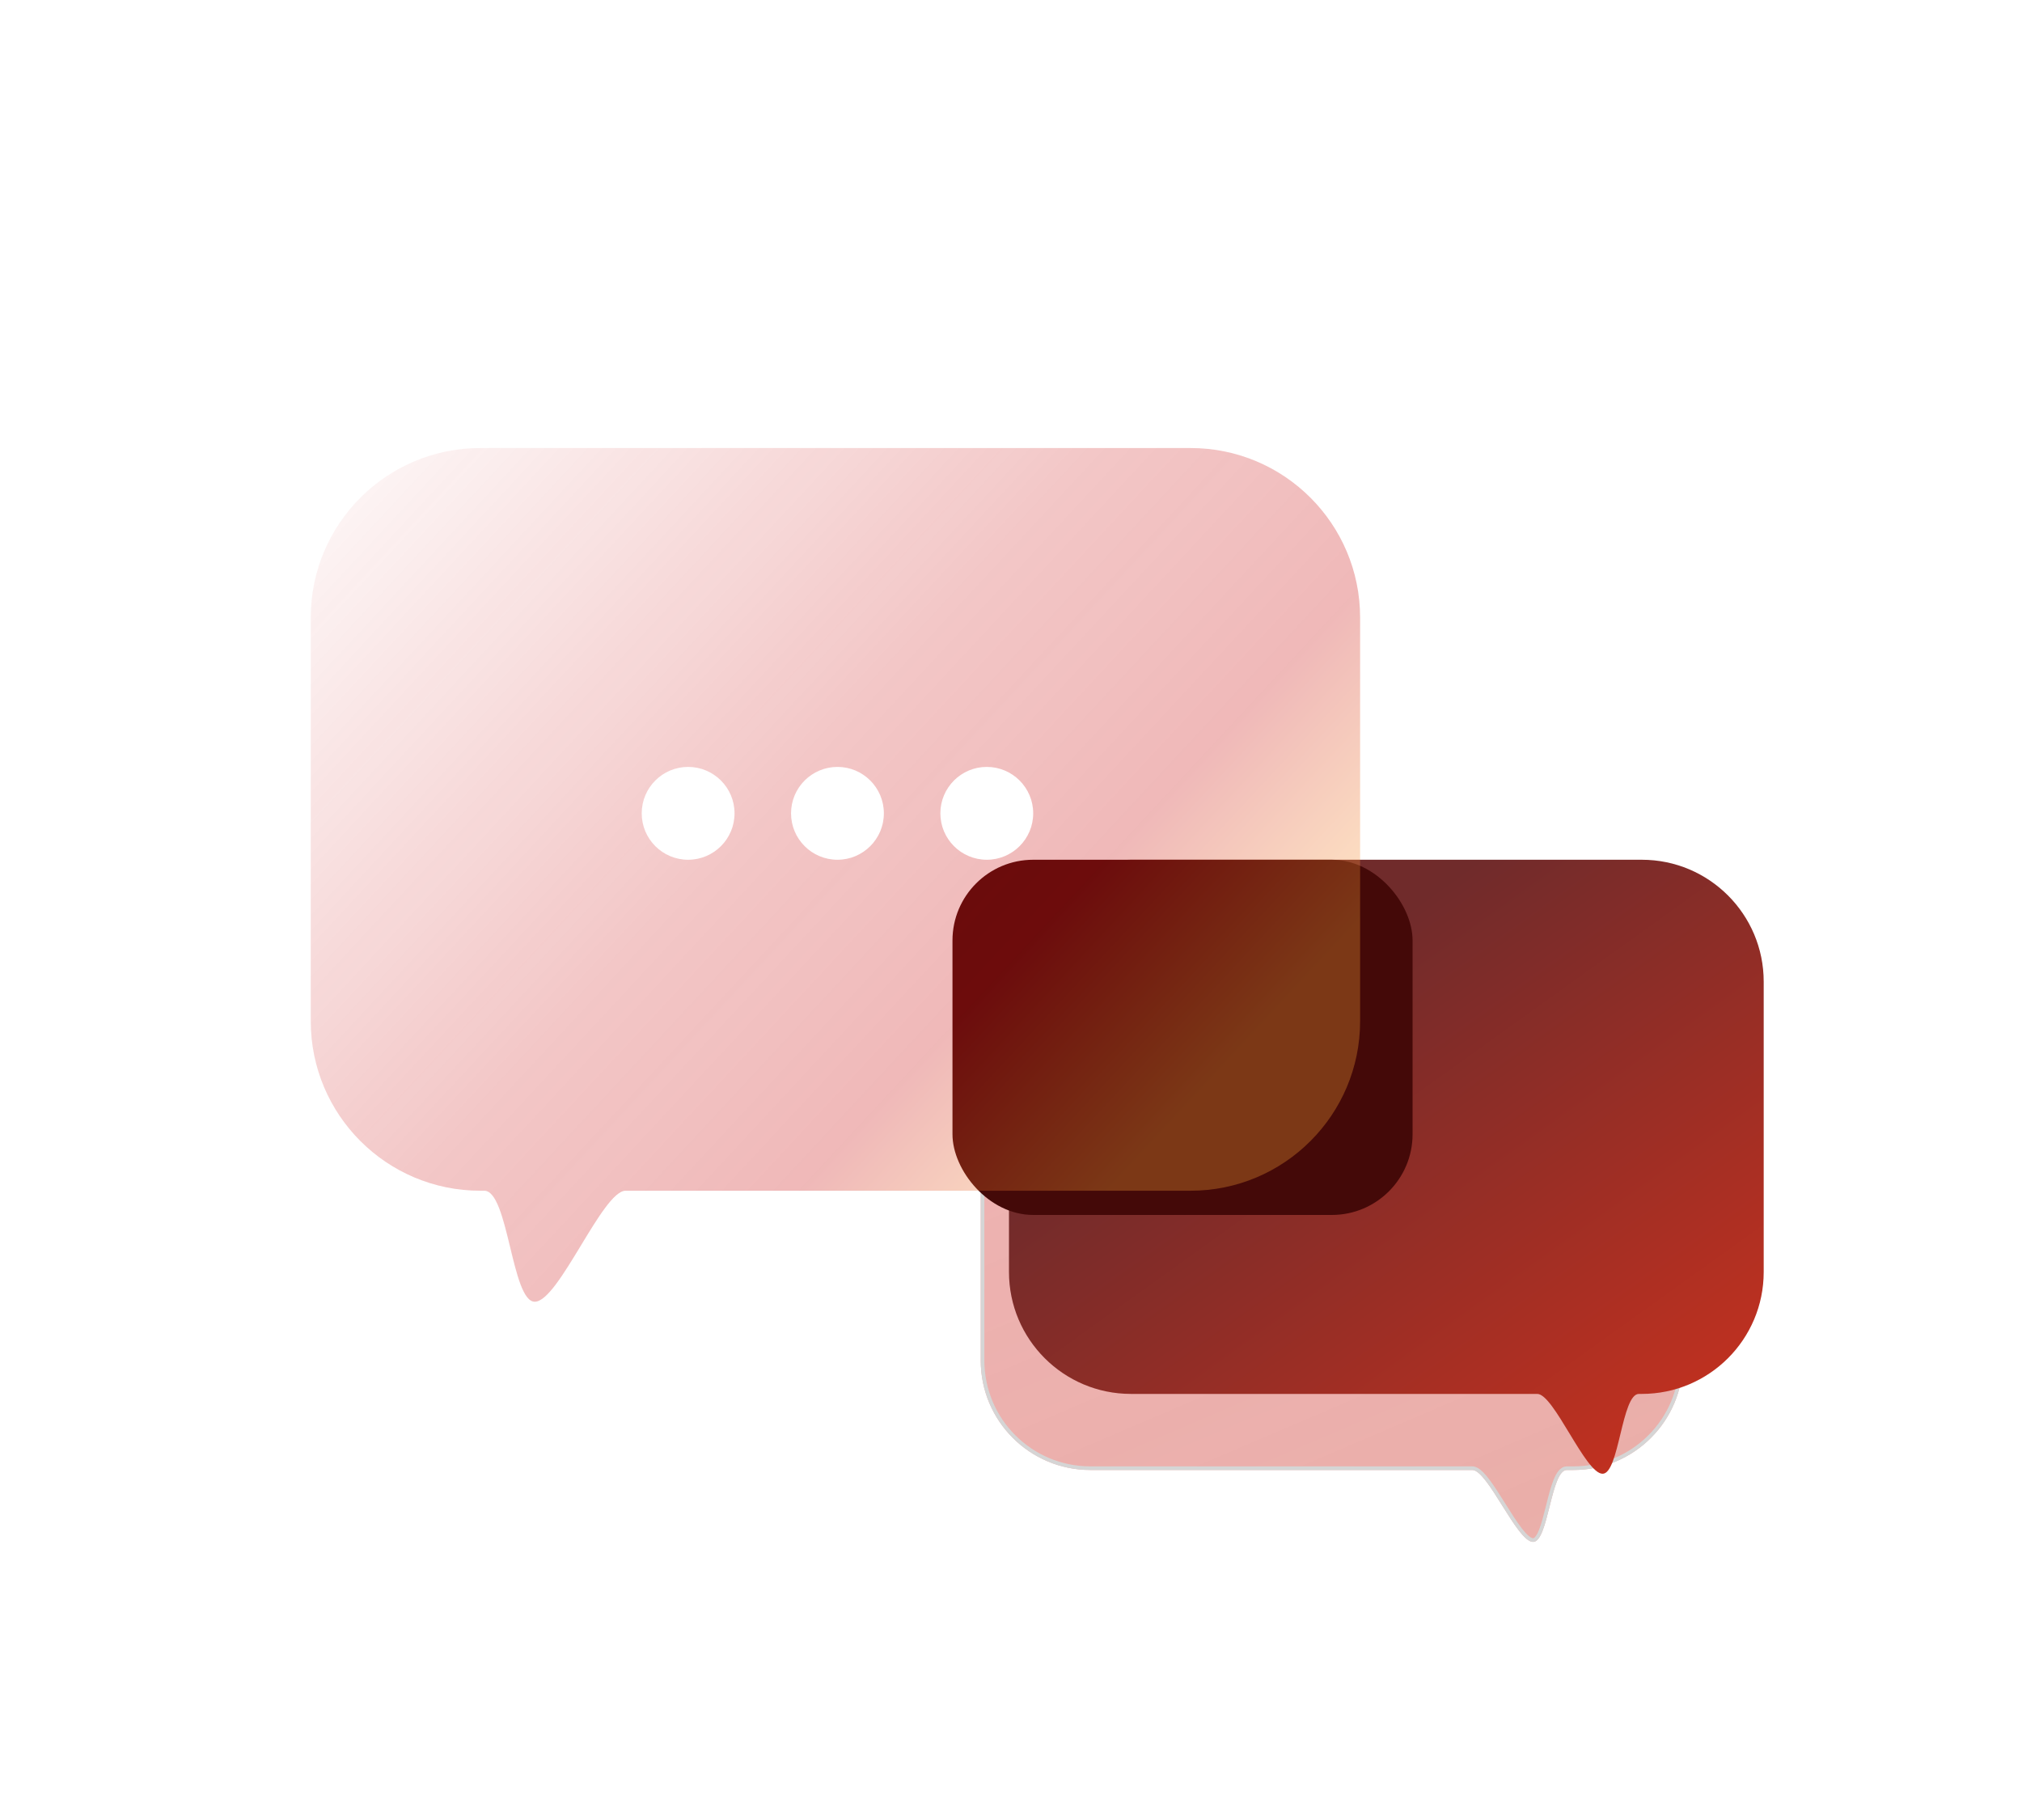 <svg width="501" height="451" viewBox="0 0 501 451" fill="none" xmlns="http://www.w3.org/2000/svg">
<rect width="501" height="451" fill=""/>
<g opacity="0.4" filter="url(#filter0_f_2_18)">
<path d="M243 272.138C243 257.15 255.15 245 270.138 245H389.862C404.85 245 417 257.15 417 272.138V337.048C417 352.036 404.85 364.187 389.861 364.187C389.314 364.187 388.767 364.187 388.223 364.187C384.234 364.187 383.682 382 379.858 382C375.88 382 368.637 364.187 364.8 364.187C332.782 364.187 304.993 364.187 270.145 364.187C255.157 364.187 243 352.036 243 337.048V272.138Z" fill="url(#paint0_linear_2_18)"/>
<path d="M270.138 245.449H389.862C404.602 245.449 416.551 257.398 416.551 272.138V337.048C416.551 351.788 404.602 363.738 389.861 363.738H389.858H389.855H389.852H389.849H389.845H389.842H389.839H389.836H389.833H389.829H389.826H389.823H389.82H389.816H389.813H389.81H389.807H389.804H389.8H389.797H389.794H389.791H389.788H389.784H389.781H389.778H389.775H389.772H389.768H389.765H389.762H389.759H389.756H389.752H389.749H389.746H389.743H389.739H389.736H389.733H389.73H389.727H389.723H389.72H389.717H389.714H389.711H389.707H389.704H389.701H389.698H389.695H389.691H389.688H389.685H389.682H389.679H389.675H389.672H389.669H389.666H389.662H389.659H389.656H389.653H389.65H389.646H389.643H389.64H389.637H389.634H389.63H389.627H389.624H389.621H389.618H389.614H389.611H389.608H389.605H389.602H389.598H389.595H389.592H389.589H389.586H389.582H389.579H389.576H389.573H389.569H389.566H389.563H389.56H389.557H389.553H389.55H389.547H389.544H389.541H389.537H389.534H389.531H389.528H389.525H389.521H389.518H389.515H389.512H389.509H389.505H389.502H389.499H389.496H389.493H389.489H389.486H389.483H389.48H389.477H389.473H389.47H389.467H389.464H389.46H389.457H389.454H389.451H389.448H389.444H389.441H389.438H389.435H389.432H389.428H389.425H389.422H389.419H389.416H389.412H389.409H389.406H389.403H389.4H389.396H389.393H389.39H389.387H389.384H389.38H389.377H389.374H389.371H389.368H389.364H389.361H389.358H389.355H389.352H389.348H389.345H389.342H389.339H389.336H389.332H389.329H389.326H389.323H389.32H389.316H389.313H389.31H389.307H389.303H389.3H389.297H389.294H389.291H389.287H389.284H389.281H389.278H389.275H389.271H389.268H389.265H389.262H389.259H389.255H389.252H389.249H389.246H389.243H389.239H389.236H389.233H389.23H389.227H389.223H389.22H389.217H389.214H389.211H389.207H389.204H389.201H389.198H389.195H389.191H389.188H389.185H389.182H389.179H389.175H389.172H389.169H389.166H389.163H389.159H389.156H389.153H389.15H389.147H389.143H389.14H389.137H389.134H389.131H389.127H389.124H389.121H389.118H389.115H389.111H389.108H389.105H389.102H389.099H389.095H389.092H389.089H389.086H389.083H389.079H389.076H389.073H389.07H389.067H389.063H389.06H389.057H389.054H389.051H389.047H389.044H389.041H389.038H389.035H389.031H389.028H389.025H389.022H389.019H389.015H389.012H389.009H389.006H389.003H388.999H388.996H388.993H388.99H388.987H388.983H388.98H388.977H388.974H388.971H388.967H388.964H388.961H388.958H388.955H388.951H388.948H388.945H388.942H388.939H388.935H388.932H388.929H388.926H388.923H388.919H388.916H388.913H388.91H388.907H388.903H388.9H388.897H388.894H388.891H388.887H388.884H388.881H388.878H388.875H388.871H388.868H388.865H388.862H388.859H388.855H388.852H388.849H388.846H388.843H388.839H388.836H388.833H388.83H388.827H388.823H388.82H388.817H388.814H388.811H388.807H388.804H388.801H388.798H388.795H388.791H388.788H388.785H388.782H388.779H388.776H388.772H388.769H388.766H388.763H388.76H388.756H388.753H388.75H388.747H388.744H388.74H388.737H388.734H388.731H388.728H388.724H388.721H388.718H388.715H388.712H388.708H388.705H388.702H388.699H388.696H388.692H388.689H388.686H388.683H388.68H388.676H388.673H388.67H388.667H388.664H388.66H388.657H388.654H388.651H388.648H388.644H388.641H388.638H388.635H388.632H388.629H388.625H388.622H388.619H388.616H388.613H388.609H388.606H388.603H388.6H388.597H388.593H388.59H388.587H388.584H388.581H388.577H388.574H388.571H388.568H388.565H388.561H388.558H388.555H388.552H388.549H388.545H388.542H388.539H388.536H388.533H388.529H388.526H388.523H388.52H388.517H388.514H388.51H388.507H388.504H388.501H388.498H388.494H388.491H388.488H388.485H388.482H388.478H388.475H388.472H388.469H388.466H388.462H388.459H388.456H388.453H388.45H388.446H388.443H388.44H388.437H388.434H388.43H388.427H388.424H388.421H388.418H388.415H388.411H388.408H388.405H388.402H388.399H388.395H388.392H388.389H388.386H388.383H388.379H388.376H388.373H388.37H388.367H388.363H388.36H388.357H388.354H388.351H388.348H388.344H388.341H388.338H388.335H388.332H388.328H388.325H388.322H388.319H388.316H388.312H388.309H388.306H388.303H388.3H388.296H388.293H388.29H388.287H388.284H388.281H388.277H388.274H388.271H388.268H388.265H388.261H388.258H388.255H388.252H388.249H388.245H388.242H388.239H388.236H388.233H388.229H388.226H388.223C387.538 363.738 386.978 364.124 386.529 364.665C386.081 365.205 385.697 365.951 385.354 366.802C384.668 368.507 384.098 370.767 383.543 372.984L383.512 373.106C382.963 375.301 382.426 377.446 381.799 379.053C381.479 379.873 381.147 380.52 380.8 380.954C380.453 381.39 380.141 381.551 379.858 381.551C379.52 381.551 379.074 381.355 378.513 380.889C377.963 380.432 377.362 379.765 376.721 378.941C375.44 377.293 374.054 375.087 372.657 372.855L372.574 372.722C371.211 370.546 369.839 368.354 368.568 366.697C367.92 365.852 367.285 365.127 366.676 364.61C366.081 364.104 365.444 363.738 364.8 363.738H364.612H364.425H364.238H364.05H363.863H363.676H363.489H363.302H363.115H362.929H362.742H362.556H362.369H362.183H361.997H361.81H361.624H361.438H361.252H361.067H360.881H360.695H360.51H360.324H360.139H359.953H359.768H359.583H359.398H359.213H359.028H358.843H358.659H358.474H358.289H358.105H357.921H357.736H357.552H357.368H357.184H357H356.816H356.632H356.448H356.264H356.081H355.897H355.714H355.53H355.347H355.164H354.98H354.797H354.614H354.431H354.248H354.065H353.882H353.7H353.517H353.334H353.152H352.969H352.787H352.605H352.422H352.24H352.058H351.876H351.694H351.512H351.33H351.148H350.966H350.785H350.603H350.421H350.24H350.058H349.877H349.695H349.514H349.333H349.152H348.97H348.789H348.608H348.427H348.246H348.065H347.884H347.704H347.523H347.342H347.162H346.981H346.8H346.62H346.439H346.259H346.079H345.898H345.718H345.538H345.357H345.177H344.997H344.817H344.637H344.457H344.277H344.097H343.917H343.738H343.558H343.378H343.198H343.019H342.839H342.659H342.48H342.3H342.121H341.941H341.762H341.582H341.403H341.224H341.044H340.865H340.686H340.507H340.328H340.148H339.969H339.79H339.611H339.432H339.253H339.074H338.895H338.716H338.537H338.358H338.18H338.001H337.822H337.643H337.464H337.286H337.107H336.928H336.749H336.571H336.392H336.213H336.035H335.856H335.678H335.499H335.321H335.142H334.963H334.785H334.606H334.428H334.25H334.071H333.893H333.714H333.536H333.357H333.179H333.001H332.822H332.644H332.465H332.287H332.109H331.93H331.752H331.574H331.395H331.217H331.039H330.86H330.682H330.504H330.325H330.147H329.969H329.79H329.612H329.434H329.255H329.077H328.899H328.72H328.542H328.364H328.185H328.007H327.829H327.65H327.472H327.294H327.115H326.937H326.758H326.58H326.402H326.223H326.045H325.866H325.688H325.509H325.331H325.152H324.974H324.795H324.617H324.438H324.26H324.081H323.902H323.724H323.545H323.366H323.188H323.009H322.83H322.652H322.473H322.294H322.115H321.936H321.758H321.579H321.4H321.221H321.042H320.863H320.684H320.505H320.326H320.147H319.968H319.789H319.61H319.43H319.251H319.072H318.893H318.713H318.534H318.355H318.175H317.996H317.816H317.637H317.457H317.278H317.098H316.918H316.739H316.559H316.379H316.199H316.019H315.84H315.66H315.48H315.3H315.12H314.94H314.759H314.579H314.399H314.219H314.038H313.858H313.678H313.497H313.317H313.136H312.956H312.775H312.594H312.414H312.233H312.052H311.871H311.69H311.509H311.328H311.147H310.966H310.785H310.604H310.422H310.241H310.059H309.878H309.696H309.515H309.333H309.152H308.97H308.788H308.606H308.424H308.242H308.06H307.878H307.696H307.514H307.331H307.149H306.966H306.784H306.601H306.419H306.236H306.053H305.87H305.688H305.505H305.322H305.138H304.955H304.772H304.589H304.405H304.222H304.038H303.855H303.671H303.487H303.304H303.12H302.936H302.752H302.567H302.383H302.199H302.015H301.83H301.646H301.461H301.276H301.092H300.907H300.722H300.537H300.352H300.167H299.981H299.796H299.611H299.425H299.24H299.054H298.868H298.682H298.496H298.31H298.124H297.938H297.752H297.565H297.379H297.192H297.006H296.819H296.632H296.445H296.258H296.071H295.884H295.697H295.509H295.322H295.134H294.946H294.759H294.571H294.383H294.195H294.006H293.818H293.63H293.441H293.253H293.064H292.875H292.686H292.497H292.308H292.119H291.93H291.74H291.551H291.361H291.171H290.982H290.792H290.602H290.411H290.221H290.031H289.84H289.65H289.459H289.268H289.077H288.886H288.695H288.504H288.312H288.121H287.929H287.737H287.546H287.354H287.161H286.969H286.777H286.584H286.392H286.199H286.006H285.813H285.62H285.427H285.234H285.04H284.847H284.653H284.459H284.265H284.071H283.877H283.683H283.489H283.294H283.099H282.904H282.71H282.514H282.319H282.124H281.928H281.733H281.537H281.341H281.145H280.949H280.753H280.556H280.36H280.163H279.966H279.769H279.572H279.375H279.178H278.98H278.783H278.585H278.387H278.189H277.991H277.792H277.594H277.395H277.197H276.998H276.799H276.599H276.4H276.201H276.001H275.801H275.601H275.401H275.201H275H274.8H274.599H274.398H274.197H273.996H273.795H273.594H273.392H273.19H272.988H272.786H272.584H272.382H272.179H271.977H271.774H271.571H271.368H271.164H270.961H270.757H270.553H270.349H270.145C255.405 363.738 243.449 351.788 243.449 337.048V272.138C243.449 257.398 255.398 245.449 270.138 245.449Z" stroke="#979797" stroke-width="0.898"/>
</g>
<path d="M250 243.208C250 226.524 263.524 213 280.208 213H406.792C423.476 213 437 226.524 437 243.208V315.131C437 331.814 423.475 345.338 406.792 345.338C406.552 345.338 406.312 345.338 406.073 345.338C401.786 345.338 401.192 365.117 397.083 365.117C392.808 365.117 385.023 345.338 380.9 345.338C346.81 345.338 317.181 345.338 280.216 345.338C263.533 345.338 250 331.814 250 315.131V243.208Z" fill="url(#paint1_linear_2_18)"/>
<g filter="url(#filter1_f_2_18)">
<rect x="236" y="213" width="114" height="88" rx="20" fill="#440908"/>
</g>
<g filter="url(#filter2_bi_2_18)">
<path d="M337 149C337 125.804 318.196 107 295 107H119C95.804 107 77 125.804 77 149V249C77 272.196 95.804 291 119 291C119.334 291 119.667 291 120 291C125.961 291 126.786 318.5 132.5 318.5C138.443 318.5 149.267 291 155 291C202.398 291 243.594 291 294.988 291C318.184 291 337 272.196 337 249V149Z" fill="url(#paint2_linear_2_18)" fill-opacity="0.3"/>
</g>
<circle cx="170.5" cy="201.5" r="11.5" fill="white"/>
<circle cx="207.5" cy="201.5" r="11.5" fill="white"/>
<circle cx="244.5" cy="201.5" r="11.5" fill="white"/>
<defs>
<filter id="filter0_f_2_18" x="203" y="205" width="254" height="217" filterUnits="userSpaceOnUse" color-interpolation-filters="sRGB">
<feFlood flood-opacity="0" result="BackgroundImageFix"/>
<feBlend mode="normal" in="SourceGraphic" in2="BackgroundImageFix" result="shape"/>
<feGaussianBlur stdDeviation="20" result="effect1_foregroundBlur_2_18"/>
</filter>
<filter id="filter1_f_2_18" x="206" y="183" width="174" height="148" filterUnits="userSpaceOnUse" color-interpolation-filters="sRGB">
<feFlood flood-opacity="0" result="BackgroundImageFix"/>
<feBlend mode="normal" in="SourceGraphic" in2="BackgroundImageFix" result="shape"/>
<feGaussianBlur stdDeviation="15" result="effect1_foregroundBlur_2_18"/>
</filter>
<filter id="filter2_bi_2_18" x="52" y="82" width="310" height="261.5" filterUnits="userSpaceOnUse" color-interpolation-filters="sRGB">
<feFlood flood-opacity="0" result="BackgroundImageFix"/>
<feGaussianBlur in="BackgroundImageFix" stdDeviation="12.5"/>
<feComposite in2="SourceAlpha" operator="in" result="effect1_backgroundBlur_2_18"/>
<feBlend mode="normal" in="SourceGraphic" in2="effect1_backgroundBlur_2_18" result="shape"/>
<feColorMatrix in="SourceAlpha" type="matrix" values="0 0 0 0 0 0 0 0 0 0 0 0 0 0 0 0 0 0 127 0" result="hardAlpha"/>
<feOffset dy="4"/>
<feGaussianBlur stdDeviation="20"/>
<feComposite in2="hardAlpha" operator="arithmetic" k2="-1" k3="1"/>
<feColorMatrix type="matrix" values="0 0 0 0 1 0 0 0 0 1 0 0 0 0 1 0 0 0 0.35 0"/>
<feBlend mode="normal" in2="shape" result="effect2_innerShadow_2_18"/>
</filter>
<linearGradient id="paint0_linear_2_18" x1="243" y1="233.742" x2="345.174" y2="472.62" gradientUnits="userSpaceOnUse">
<stop stop-color="#CC1515" stop-opacity="0.8"/>
<stop offset="1" stop-color="#C6311F"/>
</linearGradient>
<linearGradient id="paint1_linear_2_18" x1="281" y1="199.5" x2="405.5" y2="373" gradientUnits="userSpaceOnUse">
<stop offset="0.284" stop-color="#702B2B"/>
<stop offset="1" stop-color="#C6311F"/>
</linearGradient>
<linearGradient id="paint2_linear_2_18" x1="82.5" y1="107" x2="279.5" y2="290" gradientUnits="userSpaceOnUse">
<stop stop-color="#CC1515" stop-opacity="0.1"/>
<stop offset="0.516" stop-color="#CC1515" stop-opacity="0.8"/>
<stop offset="0.78" stop-color="#CC1515"/>
<stop offset="0.988" stop-color="#FFA636"/>
</linearGradient>
</defs>
</svg>

